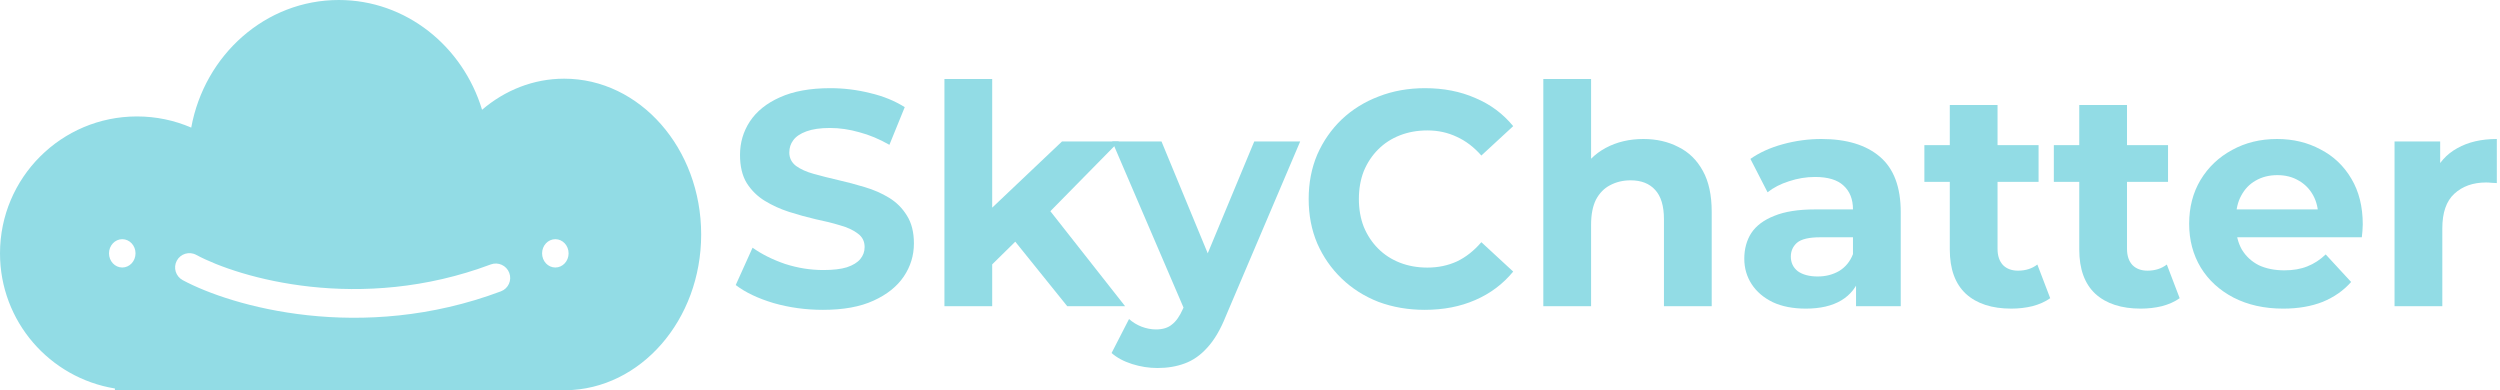 <svg width="205" height="32" viewBox="0 0 205 32" fill="none" xmlns="http://www.w3.org/2000/svg">
<path fill-rule="evenodd" clip-rule="evenodd" d="M46.263 32L46.383 32C52.532 31.926 57.496 26.235 57.496 19.226C57.496 12.171 52.467 6.452 46.263 6.452C43.736 6.452 41.405 7.4 39.529 9C37.949 3.782 33.287 0 27.782 0C21.774 0 16.77 4.503 15.681 10.463C14.317 9.874 12.813 9.548 11.233 9.548C5.029 9.548 0 14.574 0 20.774C0 26.358 4.079 30.989 9.422 31.855V32L11.233 32L46.263 32ZM10.026 21.936C10.626 21.936 11.113 21.416 11.113 20.774C11.113 20.133 10.626 19.613 10.026 19.613C9.425 19.613 8.938 20.133 8.938 20.774C8.938 21.416 9.425 21.936 10.026 21.936ZM46.625 20.774C46.625 21.416 46.138 21.936 45.538 21.936C44.937 21.936 44.451 21.416 44.451 20.774C44.451 20.133 44.937 19.613 45.538 19.613C46.138 19.613 46.625 20.133 46.625 20.774ZM16.09 20.899C15.516 20.591 14.803 20.805 14.497 21.377C14.191 21.949 14.408 22.663 14.981 22.971C18.968 25.117 29.599 28.195 41.077 23.889C41.684 23.661 41.99 22.982 41.76 22.374C41.529 21.765 40.85 21.456 40.242 21.684C29.524 25.705 19.604 22.791 16.09 20.899Z" fill="#92DCE5"/>
<path d="M67.484 25.407C66.079 25.407 64.731 25.223 63.442 24.855C62.154 24.47 61.116 23.976 60.329 23.373L61.71 20.311C62.463 20.846 63.35 21.29 64.371 21.641C65.409 21.976 66.455 22.143 67.51 22.143C68.313 22.143 68.957 22.068 69.443 21.917C69.945 21.75 70.313 21.524 70.547 21.239C70.782 20.955 70.899 20.629 70.899 20.26C70.899 19.792 70.715 19.424 70.347 19.156C69.978 18.871 69.493 18.645 68.89 18.478C68.288 18.294 67.618 18.126 66.882 17.976C66.162 17.808 65.434 17.608 64.698 17.373C63.978 17.139 63.317 16.838 62.714 16.469C62.112 16.101 61.618 15.616 61.233 15.013C60.865 14.411 60.681 13.641 60.681 12.704C60.681 11.699 60.949 10.787 61.484 9.967C62.036 9.13 62.857 8.469 63.944 7.984C65.049 7.482 66.43 7.23 68.087 7.23C69.192 7.23 70.28 7.364 71.351 7.632C72.422 7.883 73.368 8.268 74.188 8.787L72.932 11.875C72.112 11.406 71.292 11.063 70.472 10.846C69.652 10.611 68.849 10.494 68.062 10.494C67.275 10.494 66.631 10.586 66.129 10.77C65.627 10.954 65.267 11.197 65.049 11.498C64.832 11.783 64.723 12.118 64.723 12.503C64.723 12.955 64.907 13.323 65.275 13.607C65.643 13.875 66.129 14.093 66.731 14.26C67.334 14.428 67.995 14.595 68.715 14.762C69.451 14.93 70.179 15.122 70.899 15.34C71.635 15.557 72.305 15.85 72.907 16.218C73.51 16.587 73.995 17.072 74.364 17.674C74.748 18.277 74.941 19.039 74.941 19.959C74.941 20.947 74.665 21.85 74.112 22.671C73.56 23.491 72.732 24.152 71.627 24.654C70.539 25.156 69.158 25.407 67.484 25.407Z" fill="#92DCE5"/>
<path d="M80.683 22.344L80.783 17.574L87.085 11.599H91.754L85.704 17.75L83.67 19.407L80.683 22.344ZM77.444 25.106V6.477H81.36V25.106H77.444ZM87.511 25.106L82.942 19.432L85.402 16.394L92.256 25.106H87.511Z" fill="#92DCE5"/>
<path d="M94.916 30.177C94.213 30.177 93.518 30.068 92.832 29.851C92.146 29.633 91.585 29.332 91.15 28.947L92.581 26.16C92.882 26.428 93.225 26.637 93.61 26.788C94.012 26.939 94.405 27.014 94.79 27.014C95.343 27.014 95.778 26.88 96.096 26.612C96.43 26.361 96.732 25.934 96.999 25.332L97.703 23.675L98.004 23.248L102.849 11.599H106.615L100.514 25.934C100.079 27.022 99.577 27.876 99.008 28.495C98.456 29.114 97.836 29.55 97.15 29.801C96.481 30.052 95.736 30.177 94.916 30.177ZM97.225 25.633L91.2 11.599H95.242L99.912 22.896L97.225 25.633Z" fill="#92DCE5"/>
<path d="M116.826 25.407C115.471 25.407 114.207 25.189 113.035 24.754C111.88 24.302 110.876 23.666 110.023 22.846C109.169 22.026 108.499 21.064 108.014 19.959C107.545 18.855 107.311 17.641 107.311 16.319C107.311 14.996 107.545 13.783 108.014 12.678C108.499 11.574 109.169 10.611 110.023 9.791C110.893 8.971 111.906 8.344 113.06 7.908C114.215 7.456 115.479 7.23 116.851 7.23C118.374 7.23 119.747 7.498 120.969 8.034C122.207 8.553 123.245 9.323 124.082 10.344L121.471 12.754C120.868 12.068 120.199 11.557 119.462 11.222C118.726 10.871 117.923 10.695 117.052 10.695C116.232 10.695 115.479 10.829 114.793 11.097C114.106 11.365 113.512 11.749 113.01 12.252C112.508 12.754 112.115 13.348 111.83 14.034C111.562 14.72 111.428 15.482 111.428 16.319C111.428 17.156 111.562 17.917 111.83 18.603C112.115 19.29 112.508 19.884 113.01 20.386C113.512 20.888 114.106 21.273 114.793 21.541C115.479 21.809 116.232 21.942 117.052 21.942C117.923 21.942 118.726 21.775 119.462 21.44C120.199 21.089 120.868 20.562 121.471 19.859L124.082 22.269C123.245 23.29 122.207 24.068 120.969 24.604C119.747 25.139 118.366 25.407 116.826 25.407Z" fill="#92DCE5"/>
<path d="M134.762 11.398C135.833 11.398 136.787 11.616 137.624 12.051C138.477 12.469 139.147 13.122 139.632 14.009C140.118 14.879 140.36 16.001 140.36 17.373V25.106H136.444V17.976C136.444 16.888 136.201 16.084 135.716 15.566C135.247 15.047 134.578 14.787 133.707 14.787C133.088 14.787 132.527 14.921 132.025 15.189C131.54 15.44 131.155 15.833 130.87 16.369C130.603 16.905 130.469 17.591 130.469 18.428V25.106H126.552V6.477H130.469V15.34L129.59 14.21C130.075 13.306 130.77 12.611 131.674 12.126C132.578 11.641 133.607 11.398 134.762 11.398Z" fill="#92DCE5"/>
<path d="M152.195 25.106V22.47L151.944 21.892V17.172C151.944 16.335 151.685 15.683 151.166 15.214C150.664 14.745 149.886 14.511 148.831 14.511C148.112 14.511 147.4 14.628 146.697 14.863C146.011 15.08 145.425 15.382 144.94 15.767L143.534 13.03C144.27 12.511 145.157 12.109 146.195 11.825C147.233 11.54 148.287 11.398 149.359 11.398C151.417 11.398 153.016 11.883 154.154 12.854C155.292 13.825 155.861 15.34 155.861 17.398V25.106H152.195ZM148.078 25.307C147.024 25.307 146.12 25.131 145.367 24.779C144.613 24.411 144.036 23.918 143.634 23.298C143.233 22.679 143.032 21.984 143.032 21.214C143.032 20.411 143.224 19.708 143.609 19.105C144.011 18.503 144.639 18.034 145.492 17.7C146.346 17.348 147.459 17.172 148.831 17.172H152.421V19.457H149.258C148.338 19.457 147.702 19.608 147.35 19.909C147.015 20.21 146.848 20.587 146.848 21.039C146.848 21.541 147.04 21.942 147.425 22.244C147.827 22.528 148.371 22.671 149.057 22.671C149.71 22.671 150.296 22.52 150.815 22.219C151.333 21.901 151.71 21.44 151.944 20.838L152.547 22.645C152.262 23.516 151.744 24.177 150.99 24.629C150.237 25.081 149.266 25.307 148.078 25.307Z" fill="#92DCE5"/>
<path d="M164.929 25.307C163.339 25.307 162.1 24.905 161.213 24.102C160.326 23.282 159.883 22.068 159.883 20.461V8.611H163.799V20.411C163.799 20.98 163.95 21.424 164.251 21.742C164.552 22.043 164.962 22.194 165.481 22.194C166.1 22.194 166.628 22.026 167.063 21.691L168.117 24.453C167.716 24.738 167.23 24.955 166.661 25.106C166.109 25.24 165.531 25.307 164.929 25.307ZM157.799 14.913V11.9H167.163V14.913H157.799Z" fill="#92DCE5"/>
<path d="M175.545 25.307C173.955 25.307 172.716 24.905 171.829 24.102C170.942 23.282 170.499 22.068 170.499 20.461V8.611H174.415V20.411C174.415 20.98 174.566 21.424 174.867 21.742C175.168 22.043 175.578 22.194 176.097 22.194C176.716 22.194 177.244 22.026 177.679 21.691L178.733 24.453C178.332 24.738 177.846 24.955 177.277 25.106C176.725 25.24 176.147 25.307 175.545 25.307ZM168.415 14.913V11.9H177.779V14.913H168.415Z" fill="#92DCE5"/>
<path d="M187.218 25.307C185.678 25.307 184.323 25.005 183.151 24.403C181.996 23.8 181.101 22.98 180.465 21.942C179.829 20.888 179.511 19.691 179.511 18.352C179.511 16.997 179.82 15.8 180.44 14.762C181.076 13.708 181.938 12.888 183.026 12.302C184.114 11.699 185.344 11.398 186.716 11.398C188.038 11.398 189.227 11.683 190.281 12.252C191.352 12.804 192.198 13.607 192.817 14.662C193.436 15.7 193.746 16.946 193.746 18.403C193.746 18.553 193.737 18.729 193.721 18.93C193.704 19.114 193.687 19.29 193.67 19.457H182.699V17.172H191.612L190.105 17.85C190.105 17.147 189.963 16.536 189.679 16.017C189.394 15.499 189.001 15.097 188.499 14.812C187.997 14.511 187.411 14.361 186.741 14.361C186.072 14.361 185.478 14.511 184.959 14.812C184.457 15.097 184.063 15.507 183.779 16.043C183.494 16.561 183.352 17.181 183.352 17.901V18.503C183.352 19.239 183.511 19.892 183.829 20.461C184.164 21.014 184.624 21.44 185.21 21.742C185.812 22.026 186.515 22.168 187.319 22.168C188.038 22.168 188.666 22.06 189.202 21.842C189.754 21.625 190.256 21.298 190.708 20.863L192.792 23.122C192.173 23.825 191.394 24.369 190.457 24.754C189.52 25.123 188.44 25.307 187.218 25.307Z" fill="#92DCE5"/>
<path d="M196.353 25.106V11.599H200.094V15.415L199.567 14.31C199.969 13.356 200.613 12.637 201.5 12.151C202.387 11.649 203.467 11.398 204.739 11.398V15.013C204.571 14.996 204.421 14.988 204.287 14.988C204.153 14.971 204.011 14.963 203.86 14.963C202.789 14.963 201.918 15.273 201.249 15.892C200.596 16.494 200.27 17.44 200.27 18.729V25.106H196.353Z" fill="#92DCE5"/>
</svg>
